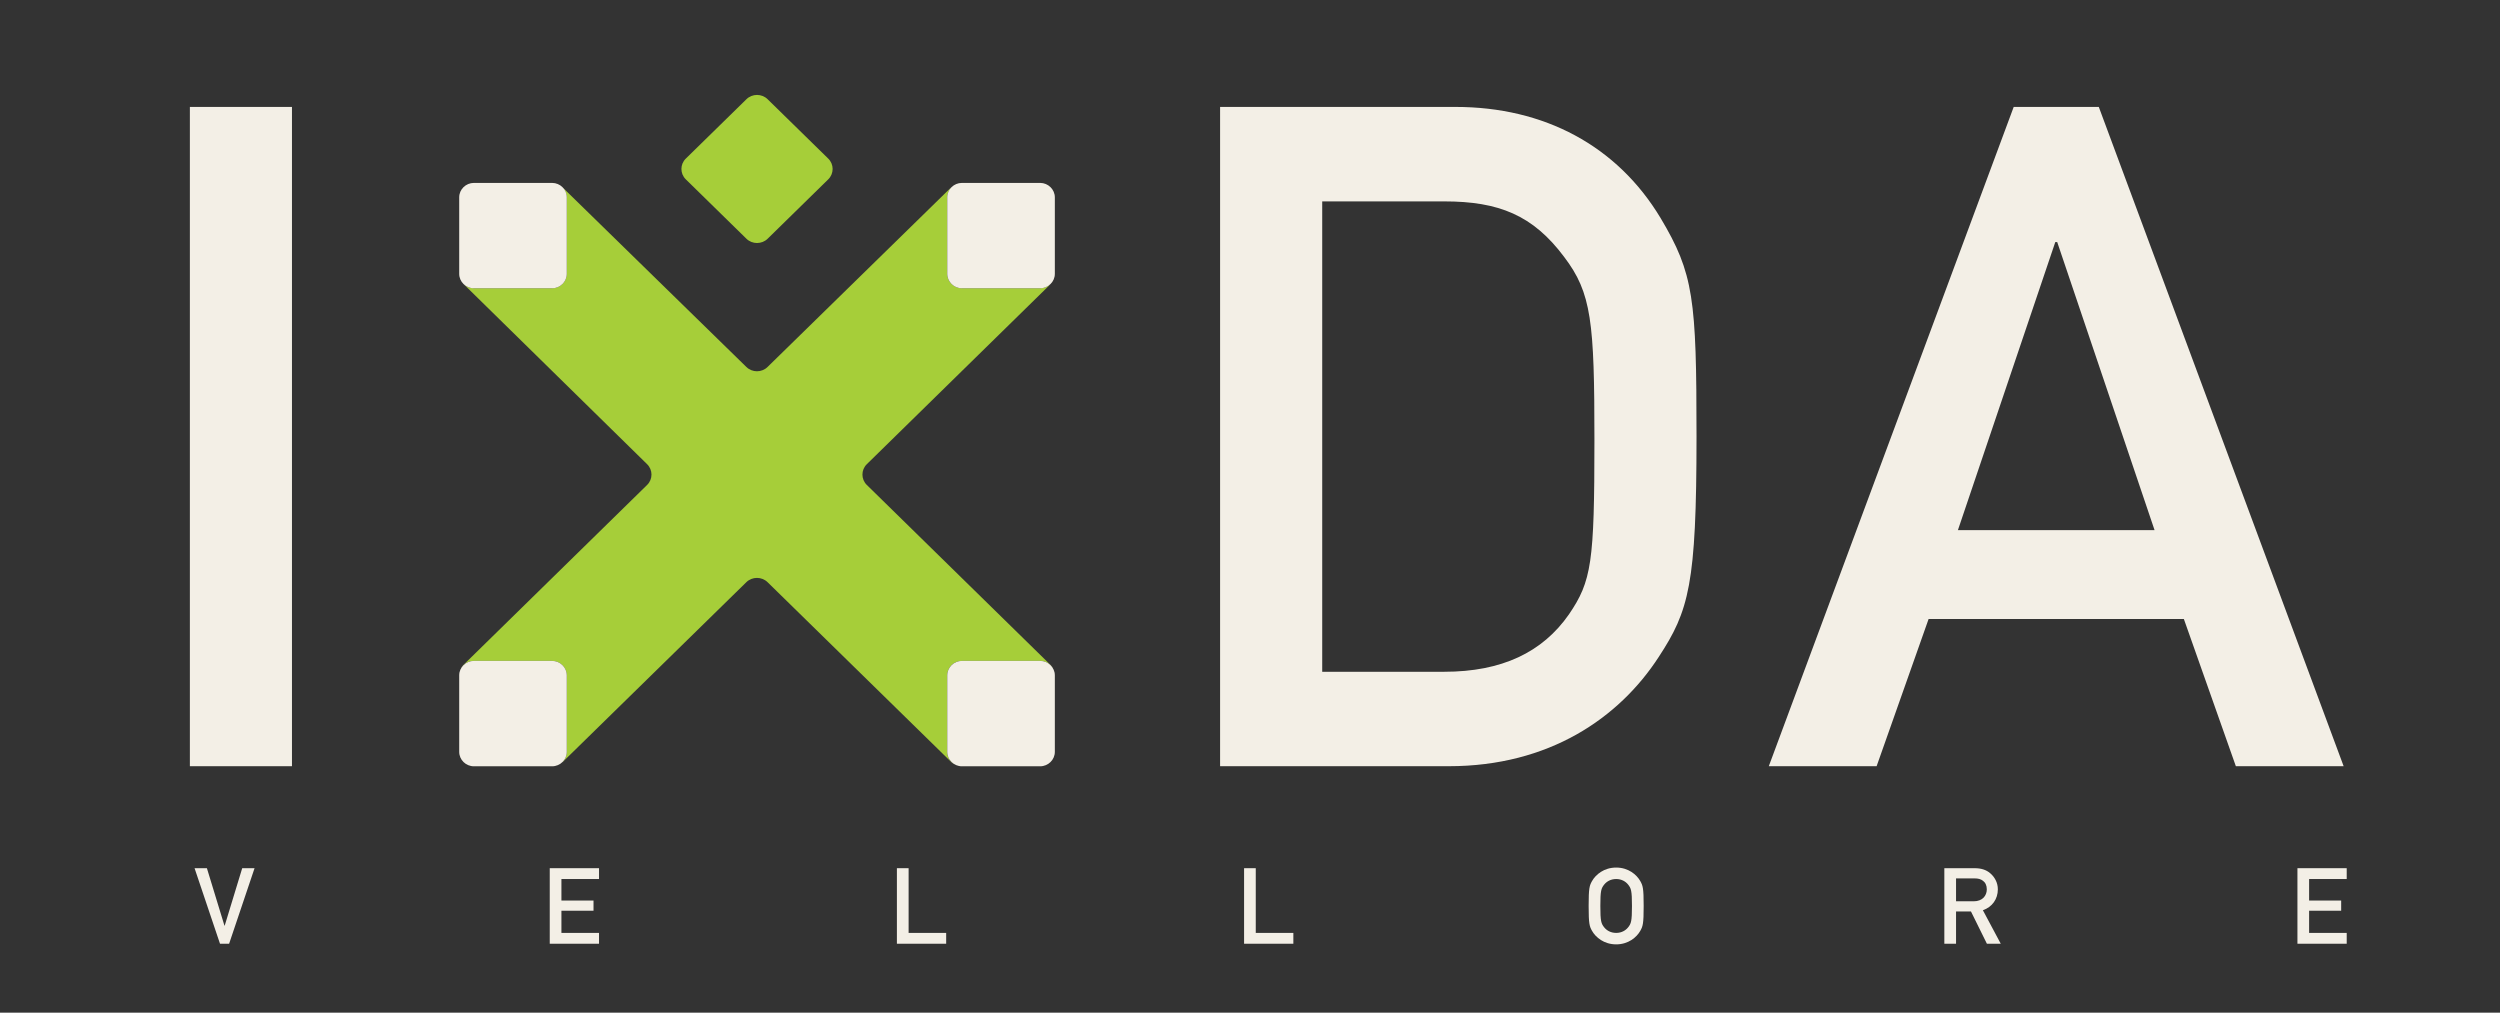 <svg width="79" height="32" viewBox="0 0 79 32" fill="none" xmlns="http://www.w3.org/2000/svg">
<rect x="0" y="0" width="79" height="32" fill="#333333" stroke="none"/>
<path d="M6 3.379H9.226V24.212H6V3.379Z" fill="#F3EFE6"/>
<path d="M38.555 3.379H45.994C48.8 3.379 51.102 4.608 52.475 6.891C53.521 8.646 53.61 9.437 53.61 13.796C53.61 18.478 53.371 19.298 52.415 20.761C51.162 22.691 48.95 24.212 45.784 24.212H38.555V3.379ZM41.782 21.228H45.635C47.457 21.228 48.742 20.614 49.578 19.415C50.295 18.362 50.384 17.776 50.384 13.913C50.384 10.168 50.295 9.261 49.428 8.12C48.443 6.801 47.367 6.364 45.635 6.364H41.782V21.228Z" fill="#F3EFE6"/>
<path d="M69.01 19.56H60.944L59.301 24.212H55.894L63.633 3.379H66.322L74.059 24.212H70.653L69.01 19.56ZM68.084 16.752L65.008 7.65H64.947L61.87 16.752H68.084Z" fill="#F3EFE6"/>
<path d="M24.256 7.545C24.073 7.724 23.771 7.724 23.588 7.545L21.671 5.667C21.487 5.487 21.487 5.192 21.671 5.012L23.588 3.135C23.771 2.955 24.073 2.955 24.256 3.135L26.173 5.012C26.357 5.192 26.357 5.487 26.173 5.667L24.256 7.545Z" fill="#A6CE39"/>
<path d="M14.511 8.46C14.511 8.498 14.511 8.536 14.511 8.571V8.46Z" fill="#F3EFE6"/>
<path d="M17.175 24.215C17.25 24.215 17.318 24.215 17.381 24.215H17.175Z" fill="#F3EFE6"/>
<path d="M30.156 5.856C30.163 5.852 30.17 5.846 30.177 5.841C30.17 5.845 30.163 5.852 30.156 5.856Z" fill="#F3EFE6"/>
<path d="M17.568 24.19C17.539 24.198 17.508 24.206 17.476 24.209C17.507 24.206 17.539 24.198 17.568 24.19Z" fill="#F3EFE6"/>
<path d="M14.522 8.707C14.523 8.717 14.526 8.727 14.527 8.736C14.526 8.727 14.523 8.717 14.522 8.707Z" fill="#F3EFE6"/>
<path d="M14.511 21.386C14.51 21.448 14.511 21.515 14.511 21.588V21.386Z" fill="#F3EFE6"/>
<path d="M30.233 24.181C30.282 24.199 30.334 24.209 30.388 24.212C30.333 24.211 30.281 24.2 30.233 24.181Z" fill="#F3EFE6"/>
<path d="M17.77 24.083C17.734 24.118 17.69 24.145 17.643 24.168C17.686 24.149 17.728 24.119 17.77 24.083Z" fill="#F3EFE6"/>
<path d="M33.333 21.356V21.605C33.333 21.511 33.335 21.432 33.333 21.356Z" fill="#F3EFE6"/>
<path d="M30.668 24.215H30.431C30.503 24.216 30.58 24.215 30.668 24.215Z" fill="#F3EFE6"/>
<path d="M29.932 23.759V21.34C29.932 21.089 30.142 20.884 30.398 20.884H32.867C33.058 20.884 33.224 21 33.295 21.163C33.273 21.109 33.242 21.056 33.187 21.003L27.391 15.324C27.207 15.144 27.207 14.849 27.391 14.669L33.142 9.033C33.157 9.019 33.164 9.003 33.176 8.988C33.094 9.062 32.987 9.109 32.867 9.109H30.397C30.142 9.109 29.932 8.904 29.932 8.654V6.234C29.932 6.114 29.982 6.006 30.061 5.924C30.052 5.932 30.042 5.935 30.033 5.944L24.254 11.597C24.071 11.777 23.77 11.777 23.586 11.597L17.804 5.948C17.799 5.943 17.793 5.941 17.788 5.937C17.861 6.017 17.909 6.12 17.909 6.234L17.909 8.654C17.91 8.904 17.7 9.109 17.445 9.109H14.975C14.854 9.109 14.745 9.061 14.662 8.986C14.666 8.99 14.667 8.994 14.671 8.998L20.449 14.669C20.633 14.849 20.633 15.144 20.449 15.324L14.66 20.996C14.606 21.049 14.574 21.102 14.551 21.156C14.624 20.997 14.786 20.884 14.975 20.884H17.444C17.7 20.884 17.909 21.089 17.909 21.34L17.909 23.759C17.909 23.884 17.857 23.997 17.773 24.08C17.781 24.073 17.79 24.07 17.798 24.063L23.586 18.396C23.77 18.217 24.07 18.217 24.254 18.396L30.048 24.07C30.103 24.123 30.157 24.154 30.213 24.176C30.049 24.106 29.932 23.945 29.932 23.759Z" fill="#A6CE39"/>
<path d="M33.296 21.163C33.318 21.216 33.33 21.274 33.331 21.335C33.328 21.275 33.317 21.218 33.296 21.163Z" fill="#F3EFE6"/>
<path d="M14.541 21.19C14.527 21.233 14.518 21.277 14.514 21.323C14.516 21.276 14.526 21.232 14.541 21.19Z" fill="#F3EFE6"/>
<path d="M17.445 5.78H14.976C14.72 5.78 14.511 5.985 14.511 6.234V8.654C14.511 8.904 14.72 9.11 14.976 9.11H17.446C17.701 9.11 17.911 8.904 17.91 8.654L17.91 6.234C17.91 5.984 17.701 5.78 17.445 5.78Z" fill="#F3EFE6"/>
<path d="M32.868 5.78H30.398C30.142 5.78 29.933 5.985 29.933 6.234V8.654C29.933 8.904 30.142 9.11 30.398 9.11H32.868C33.124 9.11 33.333 8.904 33.333 8.654V6.234C33.331 5.984 33.123 5.78 32.868 5.78Z" fill="#F3EFE6"/>
<path d="M17.445 20.884H14.976C14.72 20.884 14.511 21.089 14.511 21.34V23.759C14.511 24.009 14.72 24.215 14.976 24.215H17.446C17.701 24.215 17.911 24.009 17.91 23.759L17.91 21.34C17.91 21.089 17.701 20.884 17.445 20.884Z" fill="#F3EFE6"/>
<path d="M32.868 20.884H30.398C30.142 20.884 29.933 21.089 29.933 21.34V23.759C29.933 24.009 30.142 24.215 30.398 24.215H32.868C33.124 24.215 33.333 24.009 33.333 23.759V21.34C33.331 21.089 33.123 20.884 32.868 20.884Z" fill="#F3EFE6"/>
<path d="M6.952 29.822H7.24L8.044 27.435H7.654L7.1 29.252H7.093L6.538 27.435H6.148L6.952 29.822Z" fill="#F3EFE6"/>
<path d="M17.372 29.822H18.929V29.48H17.741V28.779H18.755V28.457H17.741V27.777H18.929V27.435H17.372V29.822Z" fill="#F3EFE6"/>
<path d="M28.342 29.822H29.899V29.48H28.712V27.435H28.342V29.822Z" fill="#F3EFE6"/>
<path d="M39.313 29.822H40.87V29.48H39.682V27.435H39.313V29.822Z" fill="#F3EFE6"/>
<path d="M50.201 28.628C50.201 29.202 50.229 29.272 50.307 29.413C50.424 29.621 50.687 29.842 51.071 29.842C51.454 29.842 51.717 29.621 51.834 29.413C51.912 29.272 51.94 29.202 51.94 28.628C51.94 28.055 51.912 27.985 51.834 27.844C51.717 27.636 51.454 27.415 51.071 27.415C50.687 27.415 50.424 27.636 50.307 27.844C50.229 27.985 50.201 28.055 50.201 28.628ZM50.571 28.628C50.571 28.139 50.598 28.072 50.694 27.951C50.769 27.858 50.896 27.777 51.071 27.777C51.245 27.777 51.372 27.858 51.447 27.951C51.543 28.072 51.57 28.139 51.57 28.628C51.57 29.118 51.543 29.185 51.447 29.306C51.372 29.399 51.245 29.48 51.071 29.48C50.896 29.48 50.769 29.399 50.694 29.306C50.598 29.185 50.571 29.118 50.571 28.628Z" fill="#F3EFE6"/>
<path d="M61.811 27.757H62.389C62.516 27.757 62.591 27.78 62.659 27.831C62.735 27.884 62.783 27.978 62.783 28.102C62.783 28.303 62.646 28.481 62.368 28.481H61.811V27.757ZM61.441 29.822H61.811V28.803H62.283L62.786 29.822H63.224L62.659 28.763C62.954 28.662 63.132 28.411 63.132 28.102C63.132 27.888 63.026 27.707 62.889 27.593C62.759 27.482 62.598 27.435 62.392 27.435H61.441V29.822Z" fill="#F3EFE6"/>
<path d="M72.599 29.822H74.156V29.48H72.968V28.779H73.981V28.457H72.968V27.777H74.156V27.435H72.599V29.822Z" fill="#F3EFE6"/>
</svg>
